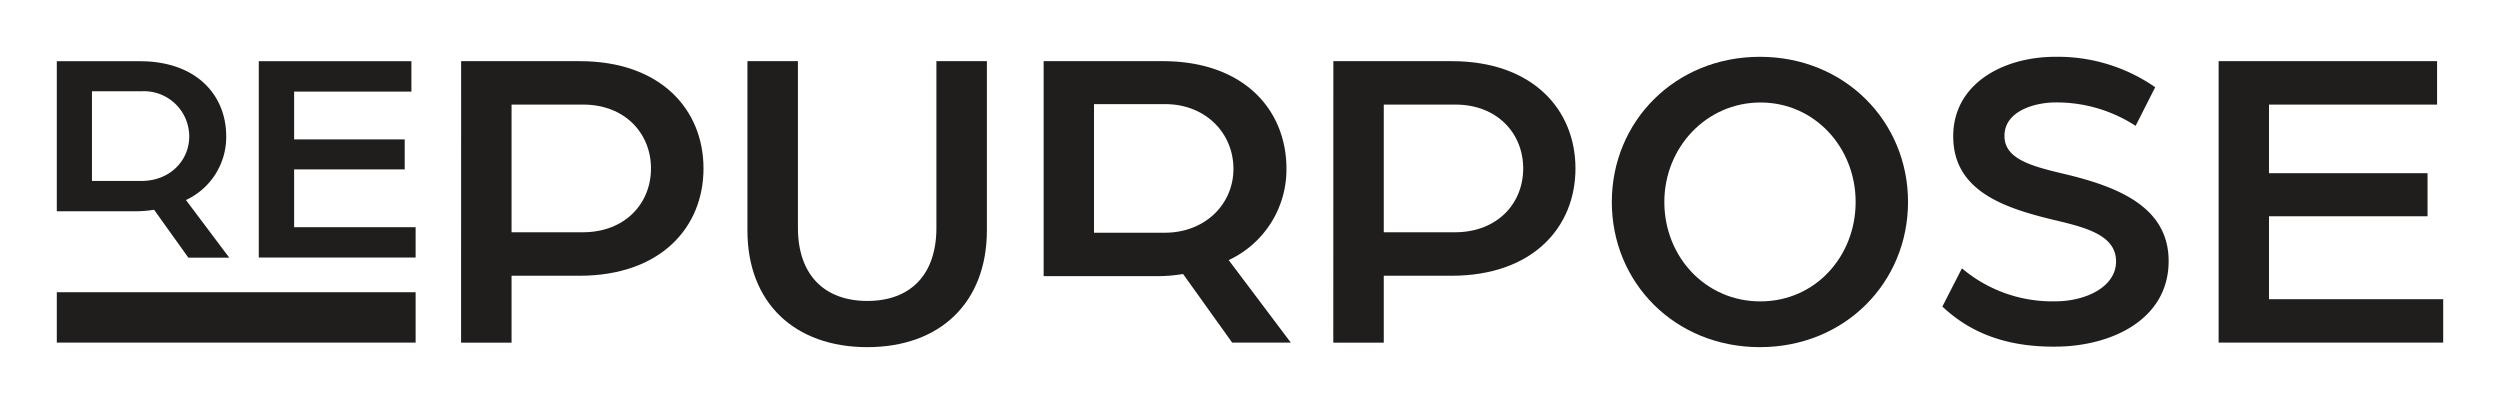 <svg xmlns="http://www.w3.org/2000/svg" viewBox="0 0 396.09 63.97"><defs><style>.cls-1{fill:#fff;}.cls-2{fill:#201d1d;}.cls-3{fill:none;}</style></defs><g id="Layer_2" data-name="Layer 2"><g id="Layer_1-2" data-name="Layer 1"><rect class="cls-1" width="396.09" height="63.97"/><path class="cls-2" d="M9,33.47V9.7H22.16c8.93,0,13.68,5.33,13.68,11.91a11,11,0,0,1-6.38,10.08l6.86,9.13H29.84l-5.43-7.59a17.54,17.54,0,0,1-2.78.24H14.57m7.83-4.8c4.46,0,7.58-3.17,7.58-7.06a7.17,7.17,0,0,0-7.53-7.15H14.57V28.67Z"/><path class="cls-2" d="M41,9.7H65.18v4.81H46.6v7.58H64.12v4.75H46.6V36H65.85v4.8H41Z"/><path class="cls-2" d="M73.06,9.69H91.85c12.8,0,19.61,7.64,19.61,17s-6.81,17-19.68,17H81.05v10.6h-8ZM92.33,36.8c6.68,0,10.81-4.54,10.81-10.11S99,16.57,92.4,16.57H81.05V36.8Z"/><path class="cls-2" d="M118.42,36.53V9.69h8V36.11c0,7.37,4.13,11.57,11,11.57s10.94-4.2,10.94-11.57V9.69h8V36.53C156.33,48,148.9,55,137.41,55S118.42,48,118.42,36.53Z"/><path class="cls-2" d="M165.35,43.75V9.69h18.86c12.8,0,19.61,7.64,19.61,17.07a15.84,15.84,0,0,1-9.15,14.45l9.84,13.07h-9.29l-7.78-10.87a24.2,24.2,0,0,1-4,.34H173.33m11.22-6.88c6.4,0,10.87-4.54,10.87-10.11,0-5.72-4.47-10.26-10.8-10.26H173.33V36.87Z"/><path class="cls-2" d="M211.25,9.69H230c12.8,0,19.61,7.64,19.61,17s-6.81,17-19.68,17H219.24v10.6h-8ZM230.52,36.8c6.68,0,10.81-4.54,10.81-10.11s-4.13-10.12-10.74-10.12H219.24V36.8Z"/><path class="cls-2" d="M255.37,32c0-12.74,10-23,23.46-23S302.3,19.25,302.3,32s-10,23-23.47,23S255.37,44.79,255.37,32ZM294,32c0-8.61-6.47-15.76-15.07-15.76S263.69,23.38,263.69,32s6.47,15.75,15.21,15.75S294,40.59,294,32Z"/><path class="cls-2" d="M307.74,48.57l3.1-6.06a22.13,22.13,0,0,0,14.79,5.23c4.82,0,9.63-2.27,9.63-6.33s-4.61-5.3-9.15-6.4c-8.19-1.92-16.65-4.54-16.65-13.42,0-8.32,7.91-12.59,16.17-12.59a27,27,0,0,1,15.83,4.82l-3.1,6.12a22.93,22.93,0,0,0-12.73-3.71c-3,0-8.05,1.24-8.05,5.3,0,3.57,4,4.74,9.36,6,8.46,2,16.65,5.16,16.65,13.83,0,9.36-9.22,13.56-18,13.56C315.86,55,310.7,51.32,307.74,48.57Z"/><path class="cls-2" d="M351.51,9.69h34.61v6.88H359.49V27.44h25.12v6.82H359.49V47.4h27.6v6.88H351.51Z"/><polyline class="cls-3" points="176.21 43.75 165.35 43.75 158.24 43.75"/><rect class="cls-2" x="33.43" y="21.87" width="7.98" height="56.85" transform="translate(87.72 12.87) rotate(90)"/></g></g></svg>